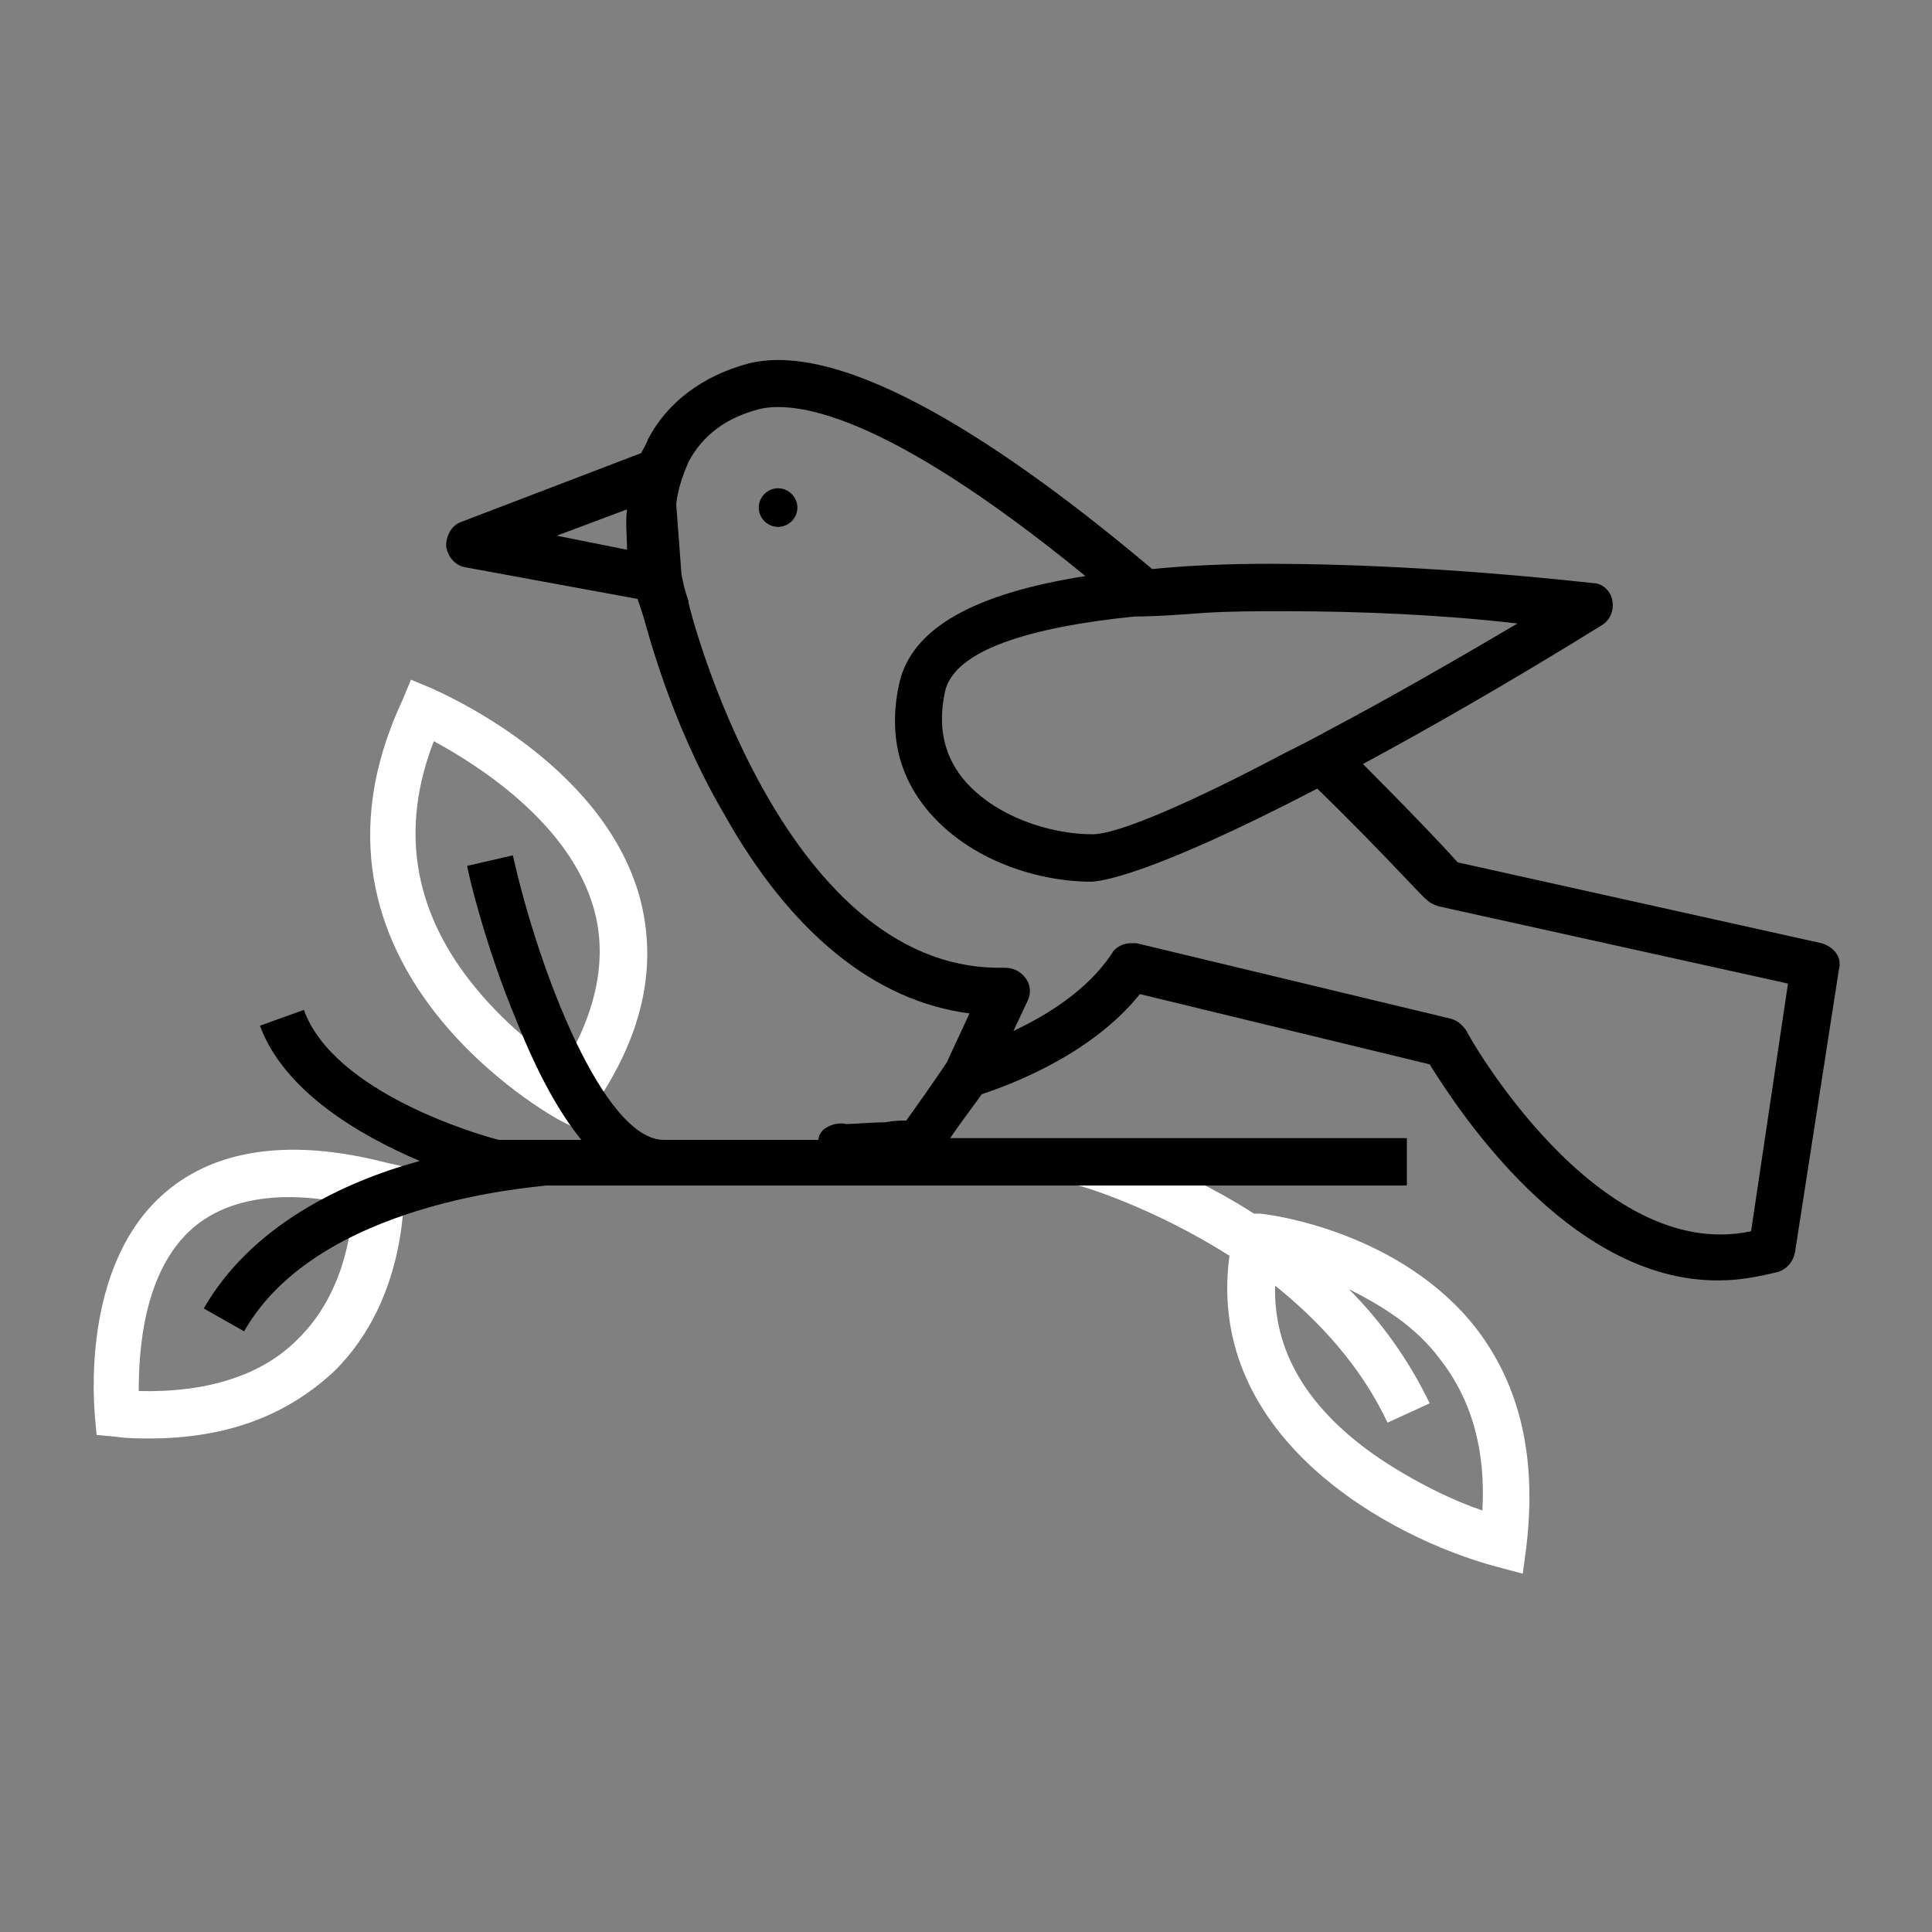 <svg width="110" height="110" xmlns="http://www.w3.org/2000/svg" x="0px" y="0px"
	 viewBox="0 0 110 110" style="enable-background:new 0 0 110 110;" xml:space="preserve">
<rect x="0" y="0" width="110" height="110" fill="#808080" stroke="none"/>
<style type="text/css">
	.st0{fill:#FFFFFF;}
	.st1{fill:none;}
</style>
<g>
	<path class="st0" d="M32.9,64.3l-1-0.5c-0.2-0.1-16.1-8.7-9-23.9l0.5-1.2l1.2,0.5c0.4,0.2,9.6,4.1,11.8,11.8
		c1.1,4,0.2,8.1-2.8,12.3L32.9,64.3z M24.7,42.2c-1.9,4.9-1.2,9.5,2.1,13.7c1.8,2.3,4,4,5.3,4.8c1.9-3.2,2.5-6.2,1.7-9
		C32.4,46.8,27.1,43.5,24.7,42.2z"/>
	<path class="st0" d="M8.5,81.9c-0.6,0-1.3,0-1.9-0.1l-1.1-0.1l-0.1-1.1c0-0.3-0.9-8.5,4-12.7c2.9-2.5,7.2-3.1,12.6-1.7l0.9,0.2
		l0.1,1c0,0.3,0.3,6.5-4,10.7C16.3,80.6,12.9,81.9,8.5,81.9z M7.9,79.2c3.9,0.1,7-0.9,9-2.9c2.6-2.5,3.1-6,3.2-7.7
		c-4-0.9-7.1-0.4-9.1,1.3C8.1,72.4,7.9,77.1,7.9,79.2z"/>
	<g>
		<path class="st1" d="M53.8,39.5c-0.4,1.9-0.1,3.5,1,4.9c1.8,2.2,5,3.2,7.4,3.2c1.5,0,5.8-2,10.9-4.6c-2.2-2.1-4.7-4.5-7.4-6.8
			c-0.4-0.3-0.7-0.6-1.1-0.9C58.7,35.8,54.4,37.1,53.8,39.5z"/>
		<path class="st1" d="M86.4,35.5c-4.3-0.4-8.9-0.7-13.3-0.7c-1.6,0-3.1,0-4.6,0.1c2.6,2.3,5,4.6,7.1,6.7
			C79.2,39.7,83.1,37.5,86.4,35.5z"/>
		<path class="st1" d="M52.8,46.1c-1.6-2-2.1-4.5-1.5-7.1c0.7-3.1,4.2-5.2,10.6-6.1c-11.5-9.4-16.6-10-18.6-9.5
			c-1.9,0.5-3.3,1.5-4,3c-1.1,2-1.1,4.8,0,7.9c0,0,0,0.1,0,0.1c0.1,0.2,5.2,20.8,17.7,20.8c0.1,0,0.2,0,0.3,0c0.5,0,0.9,0.2,1.2,0.6
			c0.3,0.4,0.3,0.9,0.1,1.3l-0.8,1.7c1.9-0.9,4.2-2.3,5.6-4.4c0.3-0.4,0.7-0.6,1.1-0.6c0.1,0,0.2,0,0.3,0L82.6,58
			c0.4,0.1,0.7,0.3,0.9,0.7c0.1,0.1,7.4,13.3,16.3,11.4l2.2-14L82,51.7c-0.3-0.1-0.5-0.2-0.7-0.4c0,0-2.5-2.7-6.2-6.3
			c-9.8,5.1-12.5,5.3-12.9,5.3C59.4,50.3,55.2,49.2,52.8,46.1z"/>
	</g>
	<path d="M45.4,28.9c0,0.6-0.5,1.1-1.1,1.1c-0.6,0-1.1-0.5-1.1-1.1c0-0.6,0.5-1.1,1.1-1.1C44.9,27.8,45.4,28.3,45.4,28.9"/>
	<path class="st0" d="M84.1,75.7C79.7,70,72,69.1,71.7,69.1l-0.3,0c-4.7-3-8.9-4.1-9.3-4.2l-0.7,2.6c0.1,0,4.2,1.2,8.6,4
		c-1.4,10.4,9.2,16.1,15.2,17.7l1.5,0.4l0.2-1.5C87.5,83.1,86.6,79,84.1,75.7z M84.4,86c-1.5-0.5-3.9-1.6-6.2-3.2
		c-3.8-2.7-5.7-5.9-5.6-9.6c2.5,2,4.9,4.6,6.4,7.8l2.4-1.1c-1.2-2.5-2.8-4.7-4.6-6.5c1.8,0.9,3.8,2.1,5.2,4
		C83.8,79.7,84.6,82.6,84.4,86z"/>
	<path d="M103.7,53.7L83,49.1c-0.9-1-2.8-3-5.4-5.6c3.7-2,8.1-4.5,13.6-7.9c0.5-0.3,0.7-0.9,0.6-1.4c-0.1-0.6-0.6-1-1.1-1
		c-0.1,0-9.2-1.1-18.4-1.1c-2.5,0-4.7,0.1-6.7,0.3c-8.3-7-17.5-13.1-23-11.7c-2.6,0.7-4.6,2.2-5.7,4.3c-0.1,0.3-0.3,0.6-0.4,0.8
		l-10.2,3.9c-0.6,0.2-0.9,0.8-0.9,1.4c0.1,0.6,0.5,1.1,1.1,1.2l9.8,1.8c0.1,0.3,0.2,0.6,0.3,0.9c0.2,0.6,1.5,6,4.6,11.3
		c3.8,6.8,8.6,10.7,14,11.4l-1.3,2.8c-0.8,1.2-1.8,2.6-2.3,3.3c-0.3,0-0.7,0-1.2,0.1c-0.7,0-1.9,0.1-2.2,0.1c-0.4-0.1-0.9,0-1.3,0.3
		c-0.2,0.2-0.3,0.4-0.3,0.6h-8.8c-3.4,0-7.1-9.5-8.6-16.2l-2.6,0.6c0,0.2,1,4.5,2.8,8.8c1.2,3,2.4,5.2,3.7,6.8h-4.7
		c-1.2-0.3-9.4-2.7-11.1-7.4l-2.5,0.9c1.4,3.8,5.8,6.3,9.1,7.7c-4.4,1.2-9.6,3.7-12.3,8.4l2.3,1.3c4.2-7.4,16.6-8.2,17.2-8.3h49
		v-2.7h-26c0.4-0.6,1-1.4,1.8-2.5c1.5-0.5,6.2-2.2,9-5.7l16.5,4C82.9,63,89.3,73,97.9,72.9c1.1,0,2.2-0.2,3.4-0.5
		c0.5-0.2,0.8-0.6,0.9-1.1l2.5-16.1C104.9,54.5,104.4,53.9,103.7,53.7z M31.7,30.5l4-1.5c-0.1,0.7,0,1.5,0,2.3L31.7,30.5z
		 M68.5,34.9c1.5-0.1,3-0.1,4.6-0.1c4.4,0,9,0.2,13.3,0.7c-3.4,2-7.2,4.2-10.8,6.1c-0.9,0.5-1.7,0.9-2.5,1.3
		c-5.1,2.7-9.4,4.6-10.9,4.6c-2.4,0-5.6-1-7.4-3.2c-1.1-1.4-1.4-3-1-4.9c0.5-2.4,4.9-3.7,10.8-4.3C65.9,35.1,67.1,35,68.5,34.9z
		 M99.7,70.1C90.9,72,83.5,58.8,83.5,58.7c-0.2-0.3-0.5-0.6-0.9-0.7l-17.9-4.3c-0.1,0-0.2,0-0.3,0c-0.4,0-0.9,0.2-1.1,0.6
		c-1.4,2.1-3.7,3.5-5.6,4.4l0.8-1.7c0.2-0.4,0.2-0.9-0.1-1.3c-0.3-0.4-0.7-0.6-1.2-0.6c-0.1,0-0.2,0-0.3,0
		c-12.5,0-17.7-20.6-17.7-20.8c0,0,0-0.1,0-0.1c-0.2-0.5-0.3-1-0.4-1.5l-0.3-4c0.1-0.9,0.4-1.7,0.7-2.4c0.8-1.5,2.1-2.5,4-3
		c2-0.5,7.1,0.1,18.6,9.5c-6.4,1-9.9,3-10.6,6.1c-0.6,2.7-0.1,5.1,1.5,7.1c2.5,3.1,6.6,4.2,9.4,4.2c0.4,0,3.1-0.2,12.9-5.3
		c3.7,3.6,6.1,6.3,6.2,6.3c0.2,0.2,0.4,0.3,0.7,0.4l19.9,4.4L99.7,70.1z"/>
</g>
</svg>
